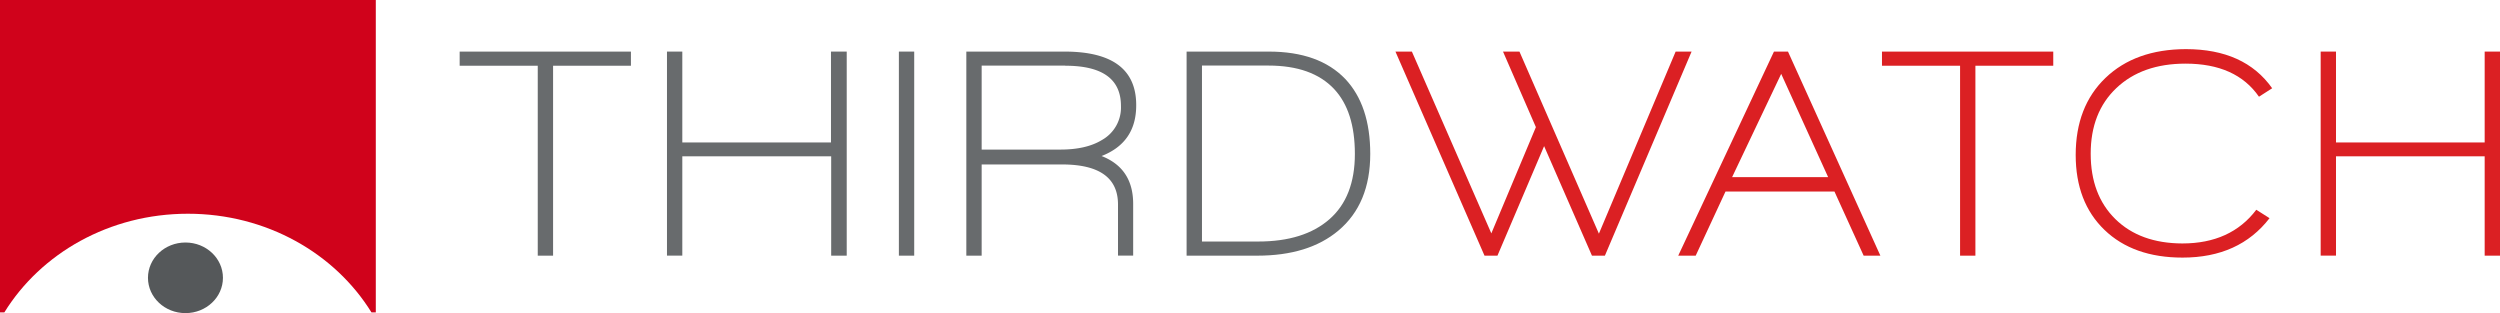 <svg xmlns="http://www.w3.org/2000/svg" xmlns:xlink="http://www.w3.org/1999/xlink" viewBox="-414.75 24.34 608.23 76.18"><defs><style>.a{fill:none;}.b{clip-path:url(#a);}.c{fill:#d0021b;}.d{clip-path:url(#b);}.e{fill:#55585a;}.f{fill:#686b6d;}.g{fill:#db2023;}</style><clipPath id="a"><path class="a" d="M119.37,173.34h1.06v-76H29v76h1.06c8.87-14.36,25.54-24,44.66-24S110.51,159,119.37,173.34Z" transform="translate(-1.75 5)"/></clipPath><clipPath id="b"><ellipse class="a" cx="9.12" cy="8.59" rx="9.12" ry="8.59" transform="translate(63.25 161.34)"/></clipPath></defs><g class="b" transform="translate(-442 -78)"><rect class="c" width="101.43" height="86" transform="translate(22.25 97.34)"/></g><g class="d" transform="translate(-442 -78)"><rect class="e" width="28.24" height="27.17" transform="translate(58.25 156.34)"/></g><path class="f" d="M163.56,113.33v46.21h-3.73V113.33h-19v-3.44H182.5v3.44Z" transform="translate(-443.75 -73)"/><path class="f" d="M231.22,159.54V135.37H195v24.16h-3.73V109.89H195V132h36.17V109.89H235v49.65Z" transform="translate(-443.75 -73)"/><path class="f" d="M247.69,159.54V109.89h3.73v49.65Z" transform="translate(-443.75 -73)"/><path class="f" d="M297,135.3q7.69,3,7.69,11.64v12.59H301V147.09q0-9.74-13.62-9.74H267.83v22.19H264.1V109.89H288q17.43,0,17.43,13Q305.47,132,297,135.3Zm-8.86-22H267.83v20.43H287q6.3,0,10.11-2.34a9.06,9.06,0,0,0,4.61-8.27q.01-9.79-13.53-9.79Z" transform="translate(-443.75 -73)"/><path class="f" d="M334.9,159.54H317.69V109.89h20q12.23,0,18.6,6.66,6.08,6.44,6.08,18.23,0,12.16-7.76,18.67Q347.35,159.54,334.9,159.54ZM353.58,119q-5.35-5.71-16-5.71H321.43V156.1h13.69q11.13,0,17.32-5.42t6.19-15.89Q358.63,124.39,353.58,119Z" transform="translate(-443.75 -73)"/><path class="g" d="M421.46,159.54h-3.15l-11.64-26.65-11.35,26.65h-3.15L370.5,109.89h4l19.33,44.23,10.84-25.85-8-18.38h4L420,154.19l18.67-44.3h3.88Z" transform="translate(-445.75 -73)"/><path class="g" d="M492.41,159.54l-7.1-15.6H458.8l-7.25,15.6H447.3l23.29-49.65H474l22.48,49.65Zm-20.06-44.23-11.94,25.12h23.36Z" transform="translate(-453.75 -73)"/><path class="g" d="M523.6,113.33v46.21h-3.73V113.33h-19v-3.44h41.67v3.44Z" transform="translate(-457.75 -73)"/><path class="g" d="M595.59,120.87q-5.57-8.05-17.87-8.05-10.54,0-16.81,5.93t-6.26,16q0,10,6,15.89t16.29,5.93q11.79,0,18-8.2l3.22,2.05q-7.4,9.59-21.16,9.59-12,0-19-6.74t-7-18.23q0-11.79,7.25-18.75t19.55-7q14.28,0,21,9.52Z" transform="translate(-460.75 -73)"/><path class="g" d="M650.5,159.54V135.37H614.33v24.16H610.6V109.89h3.73V132H650.5V109.89h3.73v49.65Z" transform="translate(-460.75 -73)"/></svg>